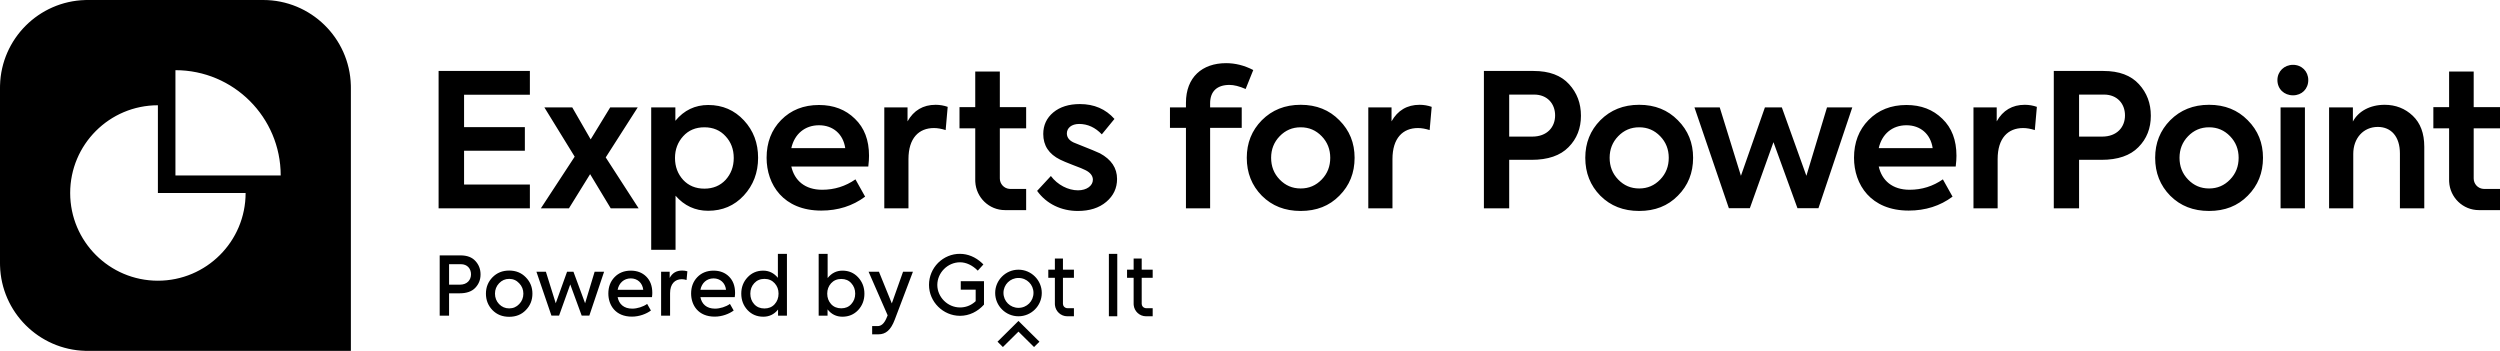 <?xml version="1.0" encoding="UTF-8"?>
<svg width="285px" height="40px" viewBox="0 0 285 40" version="1.1" xmlns="http://www.w3.org/2000/svg" xmlns:xlink="http://www.w3.org/1999/xlink">
    <!-- Generator: Sketch 58 (84663) - https://sketch.com -->
    <title>Logos/Experts for PowerPoint/Hero/Black</title>
    <desc>Created with Sketch.</desc>
    <g id="Logos/Experts-for-PowerPoint/Hero/Black" stroke="none" stroke-width="1" fill="none" fill-rule="evenodd">
        <path d="M30,0 C35.429,0 39.848,4.327 39.996,9.72 L40,10 L40,40 L10,40 L9.72,39.996 C4.42,39.85 0.15,35.58 0.004,30.28 L0,30 L0,10 L0.004,9.72 C0.15,4.42 4.42,0.15 9.72,0.004 L10,0 L30,0 Z M116.106,36.587 L118.497,38.954 L117.882,39.562 L116.106,37.805 L114.33,39.562 L113.716,38.954 L116.106,36.587 Z M100.198,30.974 L101.667,34.59 L102.95,30.974 L104.075,30.974 L102.002,36.44 C101.555,37.621 100.988,38.114 100.133,38.114 L99.426,38.114 L99.426,37.175 L100.049,37.175 C100.458,37.175 100.784,36.886 101.035,36.319 L101.193,35.947 L99.017,30.974 L100.198,30.974 Z M58.046,30.843 C58.818,30.843 59.45,31.104 59.943,31.615 C60.445,32.126 60.696,32.74 60.696,33.474 C60.696,34.218 60.445,34.841 59.943,35.352 C59.45,35.864 58.818,36.115 58.046,36.115 C57.274,36.115 56.642,35.864 56.14,35.352 C55.647,34.841 55.396,34.218 55.396,33.474 C55.396,32.74 55.647,32.126 56.14,31.615 C56.642,31.104 57.274,30.843 58.046,30.843 Z M94.35,28.938 L94.35,31.699 C94.796,31.132 95.364,30.853 96.042,30.853 C96.758,30.853 97.353,31.104 97.827,31.615 C98.301,32.126 98.543,32.749 98.543,33.484 C98.543,34.218 98.301,34.841 97.827,35.352 C97.353,35.854 96.749,36.105 96.033,36.105 C95.345,36.105 94.778,35.826 94.341,35.269 L94.341,35.985 L93.328,35.985 L93.328,28.938 L94.35,28.938 Z M89.711,28.938 L89.711,35.985 L88.698,35.985 L88.698,35.287 C88.261,35.836 87.694,36.105 87.015,36.105 C86.299,36.105 85.695,35.854 85.221,35.352 C84.747,34.841 84.505,34.218 84.505,33.474 C84.505,32.74 84.747,32.117 85.221,31.615 C85.695,31.104 86.29,30.853 87.006,30.853 C87.666,30.853 88.224,31.122 88.679,31.671 L88.679,28.938 L89.711,28.938 Z M81.344,30.853 C82.06,30.853 82.655,31.076 83.11,31.531 C83.566,31.987 83.798,32.6 83.798,33.381 C83.798,33.521 83.789,33.688 83.761,33.874 L79.847,33.874 C79.996,34.655 80.544,35.185 81.511,35.185 C82.078,35.185 82.766,34.971 83.213,34.646 L83.64,35.399 C83.129,35.78 82.32,36.096 81.474,36.096 C79.596,36.096 78.787,34.785 78.787,33.465 C78.787,32.712 79.02,32.089 79.494,31.596 C79.968,31.104 80.591,30.853 81.344,30.853 Z M71.908,30.853 C72.623,30.853 73.218,31.076 73.674,31.531 C74.13,31.987 74.362,32.6 74.362,33.381 C74.362,33.521 74.353,33.688 74.325,33.874 L70.411,33.874 C70.56,34.655 71.108,35.185 72.075,35.185 C72.642,35.185 73.33,34.971 73.776,34.646 L74.204,35.399 C73.693,35.78 72.884,36.096 72.038,36.096 C70.16,36.096 69.351,34.785 69.351,33.465 C69.351,32.712 69.583,32.089 70.058,31.596 C70.532,31.104 71.155,30.853 71.908,30.853 Z M121.176,29.469 L121.176,30.744 L122.428,30.744 L122.428,31.669 L121.176,31.669 L121.176,34.634 C121.176,34.878 121.351,35.081 121.581,35.123 L121.67,35.131 L122.428,35.131 L122.428,36.056 L121.67,36.056 C120.932,36.056 120.331,35.487 120.262,34.77 L120.256,34.634 L120.256,31.669 L119.506,31.669 L119.506,30.744 L120.256,30.744 L120.256,29.469 L121.176,29.469 Z M127.369,28.938 L127.369,36.056 L126.412,36.056 L126.412,28.938 L127.369,28.938 Z M116.106,30.744 C117.568,30.744 118.763,31.945 118.763,33.396 C118.763,34.863 117.568,36.056 116.106,36.056 C114.645,36.056 113.45,34.863 113.45,33.396 C113.45,31.945 114.645,30.744 116.106,30.744 Z M130.154,29.469 L130.154,30.744 L131.406,30.744 L131.406,31.669 L130.154,31.669 L130.154,34.634 C130.154,34.878 130.329,35.081 130.559,35.123 L130.648,35.131 L131.406,35.131 L131.406,36.056 L130.648,36.056 C129.91,36.056 129.309,35.487 129.24,34.77 L129.234,34.634 L129.234,31.669 L128.484,31.669 L128.484,30.744 L129.234,30.744 L129.234,29.469 L130.154,29.469 Z M109.442,28.938 C110.325,28.938 111.208,29.301 111.93,29.973 L112.107,30.148 L111.466,30.855 C110.851,30.225 110.125,29.901 109.442,29.901 C108.033,29.901 106.854,31.094 106.854,32.483 C106.854,33.855 108.016,35.049 109.442,35.049 C110.057,35.049 110.61,34.848 111.075,34.467 L111.227,34.333 L111.227,33.02 L109.527,33.02 L109.527,32.057 L112.175,32.057 L112.175,34.725 C111.458,35.526 110.493,36.003 109.442,36.003 C107.52,36.003 105.906,34.418 105.906,32.475 C105.906,31.529 106.282,30.634 106.94,29.969 C107.614,29.304 108.503,28.929 109.442,28.938 Z M77.765,30.843 C77.978,30.843 78.174,30.871 78.36,30.927 L78.267,31.922 C78.09,31.857 77.904,31.829 77.718,31.829 C76.937,31.829 76.389,32.368 76.389,33.419 L76.389,35.985 L75.366,35.985 L75.366,30.974 L76.342,30.974 L76.342,31.689 C76.64,31.122 77.114,30.843 77.765,30.843 Z M52.496,29.114 C53.249,29.114 53.816,29.328 54.197,29.756 C54.587,30.174 54.783,30.685 54.783,31.29 C54.783,31.894 54.578,32.396 54.178,32.814 C53.779,33.233 53.184,33.437 52.403,33.437 L51.194,33.437 L51.194,35.985 L50.125,35.985 L50.125,29.114 L52.496,29.114 Z M62.23,30.974 L63.354,34.571 L64.647,30.974 L65.372,30.974 L66.701,34.571 L67.789,30.974 L68.868,30.974 L67.185,35.975 L66.311,35.975 L65.009,32.424 L63.736,35.975 L62.862,35.975 L61.151,30.974 L62.23,30.974 Z M87.145,31.792 C86.671,31.792 86.281,31.959 85.983,32.284 C85.686,32.61 85.537,33 85.537,33.474 C85.537,33.949 85.686,34.358 85.983,34.683 C86.281,35.008 86.671,35.166 87.145,35.166 C87.619,35.166 88.01,35.008 88.307,34.683 C88.605,34.358 88.754,33.949 88.754,33.474 C88.754,33 88.605,32.61 88.307,32.284 C88.01,31.959 87.619,31.792 87.145,31.792 Z M58.046,31.792 C57.59,31.792 57.209,31.959 56.893,32.294 C56.586,32.619 56.428,33.019 56.428,33.474 C56.428,33.939 56.586,34.339 56.893,34.664 C57.209,34.99 57.59,35.157 58.046,35.157 C58.501,35.157 58.883,34.99 59.189,34.664 C59.506,34.339 59.664,33.939 59.664,33.474 C59.664,33.019 59.506,32.619 59.189,32.294 C58.883,31.959 58.501,31.792 58.046,31.792 Z M95.903,31.801 C95.429,31.801 95.038,31.968 94.741,32.294 C94.453,32.619 94.304,33.01 94.304,33.474 C94.304,33.949 94.453,34.339 94.741,34.664 C95.038,34.99 95.429,35.148 95.903,35.148 C96.377,35.148 96.758,34.99 97.046,34.664 C97.344,34.339 97.493,33.949 97.493,33.474 C97.493,33 97.344,32.61 97.046,32.284 C96.758,31.959 96.377,31.801 95.903,31.801 Z M116.106,31.688 C115.161,31.688 114.396,32.443 114.396,33.387 C114.396,34.34 115.161,35.095 116.106,35.095 C117.06,35.095 117.817,34.34 117.817,33.387 C117.817,32.443 117.06,31.688 116.106,31.688 Z M71.908,31.736 C71.136,31.736 70.56,32.256 70.411,33.037 L73.33,33.037 C73.246,32.247 72.661,31.736 71.908,31.736 Z M81.344,31.736 C80.572,31.736 79.996,32.256 79.847,33.037 L82.766,33.037 C82.683,32.247 82.097,31.736 81.344,31.736 Z M52.542,30.118 L51.194,30.118 L51.194,32.452 L52.431,32.452 C53.258,32.452 53.695,31.913 53.695,31.271 C53.695,30.63 53.277,30.118 52.542,30.118 Z M18,12 C12.477,12 8,16.477 8,22 C8,27.523 12.477,32 18,32 C23.523,32 28,27.523 28,22 L18,22 L18,12 Z M80.743,11.969 C82.375,11.969 83.731,12.562 84.812,13.728 C85.893,14.893 86.423,16.313 86.423,17.988 C86.423,19.683 85.872,21.124 84.791,22.29 C83.71,23.456 82.354,24.028 80.722,24.028 C79.259,24.028 78.009,23.456 77.013,22.311 L77.013,28.479 L74.237,28.479 L74.237,12.244 L76.992,12.244 L76.992,13.77 C77.988,12.562 79.238,11.969 80.743,11.969 Z M148.278,11.947 C150.079,11.947 151.542,12.541 152.686,13.707 C153.852,14.872 154.424,16.292 154.424,17.988 C154.424,19.704 153.852,21.146 152.686,22.311 C151.542,23.477 150.079,24.049 148.278,24.049 C146.476,24.049 145.014,23.477 143.848,22.311 C142.704,21.146 142.132,19.704 142.132,17.988 C142.132,16.292 142.704,14.872 143.848,13.707 C145.014,12.541 146.476,11.947 148.278,11.947 Z M123.106,11.863 C124.738,11.863 126.052,12.435 127.048,13.558 L125.607,15.317 C124.865,14.533 123.996,14.13 123.021,14.13 C122.152,14.13 121.622,14.597 121.622,15.211 C121.622,15.72 121.961,16.101 122.618,16.335 C124.272,16.992 125.204,17.373 125.395,17.479 C126.688,18.178 127.345,19.153 127.345,20.404 C127.345,21.442 126.942,22.311 126.115,23.011 C125.289,23.71 124.208,24.049 122.873,24.049 C121.008,24.049 119.312,23.265 118.231,21.76 L119.8,20.065 C120.563,21.082 121.771,21.697 122.894,21.697 C123.89,21.697 124.589,21.167 124.589,20.489 C124.589,20.043 124.293,19.662 123.721,19.386 C123.53,19.28 123.064,19.09 122.322,18.814 C121.601,18.539 121.114,18.327 120.859,18.2 C119.567,17.564 118.931,16.589 118.931,15.275 C118.931,14.279 119.312,13.452 120.075,12.816 C120.838,12.181 121.855,11.863 123.106,11.863 Z M186.868,11.947 C188.669,11.947 190.132,12.541 191.276,13.707 C192.442,14.872 193.014,16.292 193.014,17.988 C193.014,19.704 192.442,21.146 191.276,22.311 C190.132,23.477 188.669,24.049 186.868,24.049 C185.066,24.049 183.604,23.477 182.438,22.311 C181.294,21.146 180.722,19.704 180.722,17.988 C180.722,16.292 181.294,14.872 182.438,13.707 C183.604,12.541 185.066,11.947 186.868,11.947 Z M251.834,11.947 C253.636,11.947 255.098,12.541 256.243,13.707 C257.408,14.872 257.981,16.292 257.981,17.988 C257.981,19.704 257.408,21.146 256.243,22.311 C255.098,23.477 253.636,24.049 251.834,24.049 C250.033,24.049 248.571,23.477 247.405,22.311 C246.26,21.146 245.688,19.704 245.688,17.988 C245.688,16.292 246.26,14.872 247.405,13.707 C248.571,12.541 250.033,11.947 251.834,11.947 Z M93.368,11.969 C95.042,11.969 96.399,12.498 97.459,13.537 C98.539,14.575 99.069,15.974 99.069,17.755 C99.069,18.072 99.048,18.475 98.985,18.984 L90.21,18.984 C90.571,20.573 91.757,21.633 93.728,21.633 C95.127,21.633 96.399,21.23 97.522,20.446 L98.624,22.417 C97.204,23.477 95.53,24.007 93.623,24.007 C89.299,24.007 87.392,21.04 87.392,17.988 C87.392,16.25 87.943,14.809 89.045,13.685 C90.168,12.541 91.609,11.969 93.368,11.969 Z M217.334,11.969 C219.009,11.969 220.365,12.498 221.425,13.537 C222.506,14.575 223.036,15.974 223.036,17.755 C223.036,18.072 223.014,18.475 222.951,18.984 L214.177,18.984 C214.537,20.573 215.724,21.633 217.695,21.633 C219.094,21.633 220.365,21.23 221.488,20.446 L222.591,22.417 C221.171,23.477 219.496,24.007 217.589,24.007 C213.265,24.007 211.358,21.04 211.358,17.988 C211.358,16.25 211.909,14.809 213.011,13.685 C214.134,12.541 215.575,11.969 217.334,11.969 Z M282.001,8.157 L282.001,12.214 L285,12.214 L285,14.63 L282.001,14.63 L282.001,20.344 C282.001,20.961 282.467,21.469 283.063,21.53 L283.184,21.536 L285,21.536 L285,23.952 L282.584,23.952 C280.77,23.952 279.299,22.512 279.203,20.728 L279.198,20.542 L279.198,14.63 L277.402,14.63 L277.402,12.214 L279.198,12.214 L279.198,8.157 L282.001,8.157 Z M113.981,8.157 L113.981,12.214 L116.981,12.214 L116.981,14.63 L113.981,14.63 L113.981,20.344 C113.981,20.961 114.448,21.469 115.044,21.53 L115.165,21.536 L116.981,21.536 L116.981,23.952 L114.565,23.952 C112.75,23.952 111.279,22.512 111.183,20.728 L111.178,20.542 L111.178,14.63 L109.383,14.63 L109.383,12.214 L111.178,12.214 L111.178,8.157 L113.981,8.157 Z M271.853,11.947 C273.104,11.947 274.185,12.371 275.054,13.198 C275.923,14.024 276.368,15.19 276.368,16.737 L276.368,23.752 L273.591,23.752 L273.591,17.5 C273.591,15.572 272.595,14.469 271.069,14.469 C269.437,14.469 268.272,15.741 268.272,17.543 L268.272,23.752 L265.516,23.752 L265.516,12.244 L268.229,12.244 L268.229,13.855 C268.844,12.689 270.179,11.947 271.853,11.947 Z M65.238,12.244 L67.337,15.889 L69.562,12.244 L72.699,12.244 L69.053,17.945 L72.805,23.752 L69.625,23.752 L67.273,19.853 L64.857,23.752 L61.657,23.752 L65.514,17.86 L62.059,12.244 L65.238,12.244 Z M161.835,11.947 C162.323,11.947 162.789,12.032 163.213,12.181 L162.98,14.83 C162.514,14.681 162.069,14.597 161.645,14.597 C159.928,14.597 158.741,15.741 158.741,18.136 L158.741,23.752 L155.986,23.752 L155.986,12.244 L158.635,12.244 L158.635,13.834 C159.335,12.583 160.415,11.947 161.835,11.947 Z M60.406,8.09 L60.406,10.803 L52.904,10.803 L52.904,14.491 L59.834,14.491 L59.834,17.182 L52.904,17.182 L52.904,21.04 L60.406,21.04 L60.406,23.752 L50,23.752 L50,8.09 L60.406,8.09 Z M139.776,7.2 C140.815,7.2 141.853,7.454 142.871,7.984 L142.002,10.146 C141.281,9.828 140.666,9.68 140.158,9.68 C138.738,9.68 137.954,10.421 137.954,11.778 L137.954,12.244 L141.557,12.244 L141.557,14.575 L137.954,14.575 L137.954,23.752 L135.198,23.752 L135.198,14.575 L133.376,14.575 L133.376,12.244 L135.198,12.244 L135.198,11.714 C135.198,8.811 137.042,7.2 139.776,7.2 Z M174.824,8.09 C176.626,8.09 177.961,8.599 178.872,9.595 C179.783,10.591 180.228,11.778 180.228,13.198 C180.228,14.618 179.762,15.826 178.809,16.78 C177.876,17.733 176.477,18.221 174.591,18.221 L172.048,18.221 L172.048,23.752 L169.165,23.752 L169.165,8.09 L174.824,8.09 Z M239.791,8.09 C241.592,8.09 242.927,8.599 243.839,9.595 C244.75,10.591 245.195,11.778 245.195,13.198 C245.195,14.618 244.729,15.826 243.775,16.78 C242.843,17.733 241.444,18.221 239.558,18.221 L237.014,18.221 L237.014,23.752 L234.132,23.752 L234.132,8.09 L239.791,8.09 Z M106.66,11.947 C107.147,11.947 107.613,12.032 108.037,12.181 L107.804,14.83 C107.338,14.681 106.893,14.597 106.469,14.597 C104.752,14.597 103.565,15.741 103.565,18.136 L103.565,23.752 L100.81,23.752 L100.81,12.244 L103.459,12.244 L103.459,13.834 C104.159,12.583 105.24,11.947 106.66,11.947 Z M230.826,11.947 C231.313,11.947 231.779,12.032 232.203,12.181 L231.97,14.83 C231.504,14.681 231.059,14.597 230.635,14.597 C228.918,14.597 227.731,15.741 227.731,18.136 L227.731,23.752 L224.976,23.752 L224.976,12.244 L227.625,12.244 L227.625,13.834 C228.325,12.583 229.406,11.947 230.826,11.947 Z M262.761,12.244 L262.761,23.752 L259.985,23.752 L259.985,12.244 L262.761,12.244 Z M196.05,12.244 L198.466,20.043 L201.2,12.244 L203.129,12.244 L205.927,20.043 L208.279,12.244 L211.161,12.244 L207.304,23.731 L204.909,23.731 L202.175,16.207 L199.484,23.731 L197.089,23.731 L193.168,12.244 L196.05,12.244 Z M80.298,14.512 C79.302,14.512 78.497,14.851 77.882,15.529 C77.267,16.207 76.949,17.034 76.949,18.009 C76.949,19.005 77.267,19.832 77.882,20.51 C78.497,21.167 79.302,21.506 80.298,21.506 C81.294,21.506 82.099,21.167 82.714,20.51 C83.329,19.832 83.647,19.005 83.647,18.009 C83.647,17.013 83.329,16.186 82.714,15.529 C82.099,14.851 81.294,14.512 80.298,14.512 Z M186.868,14.512 C185.914,14.512 185.13,14.851 184.473,15.529 C183.816,16.207 183.498,17.034 183.498,17.988 C183.498,18.963 183.816,19.789 184.473,20.467 C185.13,21.146 185.914,21.485 186.868,21.485 C187.821,21.485 188.606,21.146 189.263,20.467 C189.92,19.789 190.238,18.963 190.238,17.988 C190.238,17.034 189.92,16.207 189.263,15.529 C188.606,14.851 187.821,14.512 186.868,14.512 Z M148.278,14.512 C147.324,14.512 146.54,14.851 145.883,15.529 C145.226,16.207 144.908,17.034 144.908,17.988 C144.908,18.963 145.226,19.789 145.883,20.467 C146.54,21.146 147.324,21.485 148.278,21.485 C149.232,21.485 150.016,21.146 150.673,20.467 C151.33,19.789 151.648,18.963 151.648,17.988 C151.648,17.034 151.33,16.207 150.673,15.529 C150.016,14.851 149.232,14.512 148.278,14.512 Z M251.834,14.512 C250.881,14.512 250.097,14.851 249.44,15.529 C248.783,16.207 248.465,17.034 248.465,17.988 C248.465,18.963 248.783,19.789 249.44,20.467 C250.097,21.146 250.881,21.485 251.834,21.485 C252.788,21.485 253.572,21.146 254.229,20.467 C254.886,19.789 255.204,18.963 255.204,17.988 C255.204,17.034 254.886,16.207 254.229,15.529 C253.572,14.851 252.788,14.512 251.834,14.512 Z M20,8 L20,20 L32,20 C32,13.373 26.627,8 20,8 Z M93.368,14.279 C91.757,14.279 90.571,15.275 90.21,16.886 L96.357,16.886 C96.123,15.275 94.958,14.279 93.368,14.279 Z M217.334,14.279 C215.724,14.279 214.537,15.275 214.177,16.886 L220.323,16.886 C220.09,15.275 218.924,14.279 217.334,14.279 Z M239.854,10.782 L237.014,10.782 L237.014,15.572 L239.642,15.572 C241.338,15.572 242.249,14.491 242.249,13.155 C242.249,11.82 241.359,10.782 239.854,10.782 Z M174.888,10.782 L172.048,10.782 L172.048,15.572 L174.676,15.572 C176.371,15.572 177.283,14.491 177.283,13.155 C177.283,11.82 176.392,10.782 174.888,10.782 Z M261.405,7.391 C262.401,7.391 263.143,8.133 263.143,9.129 C263.143,10.146 262.401,10.867 261.405,10.867 C260.388,10.867 259.625,10.146 259.625,9.129 C259.625,8.133 260.409,7.391 261.405,7.391 Z" id="Logo/Experts-for-PowerPoint/Hero/Black" fill="#000000"></path>
    </g>
</svg>